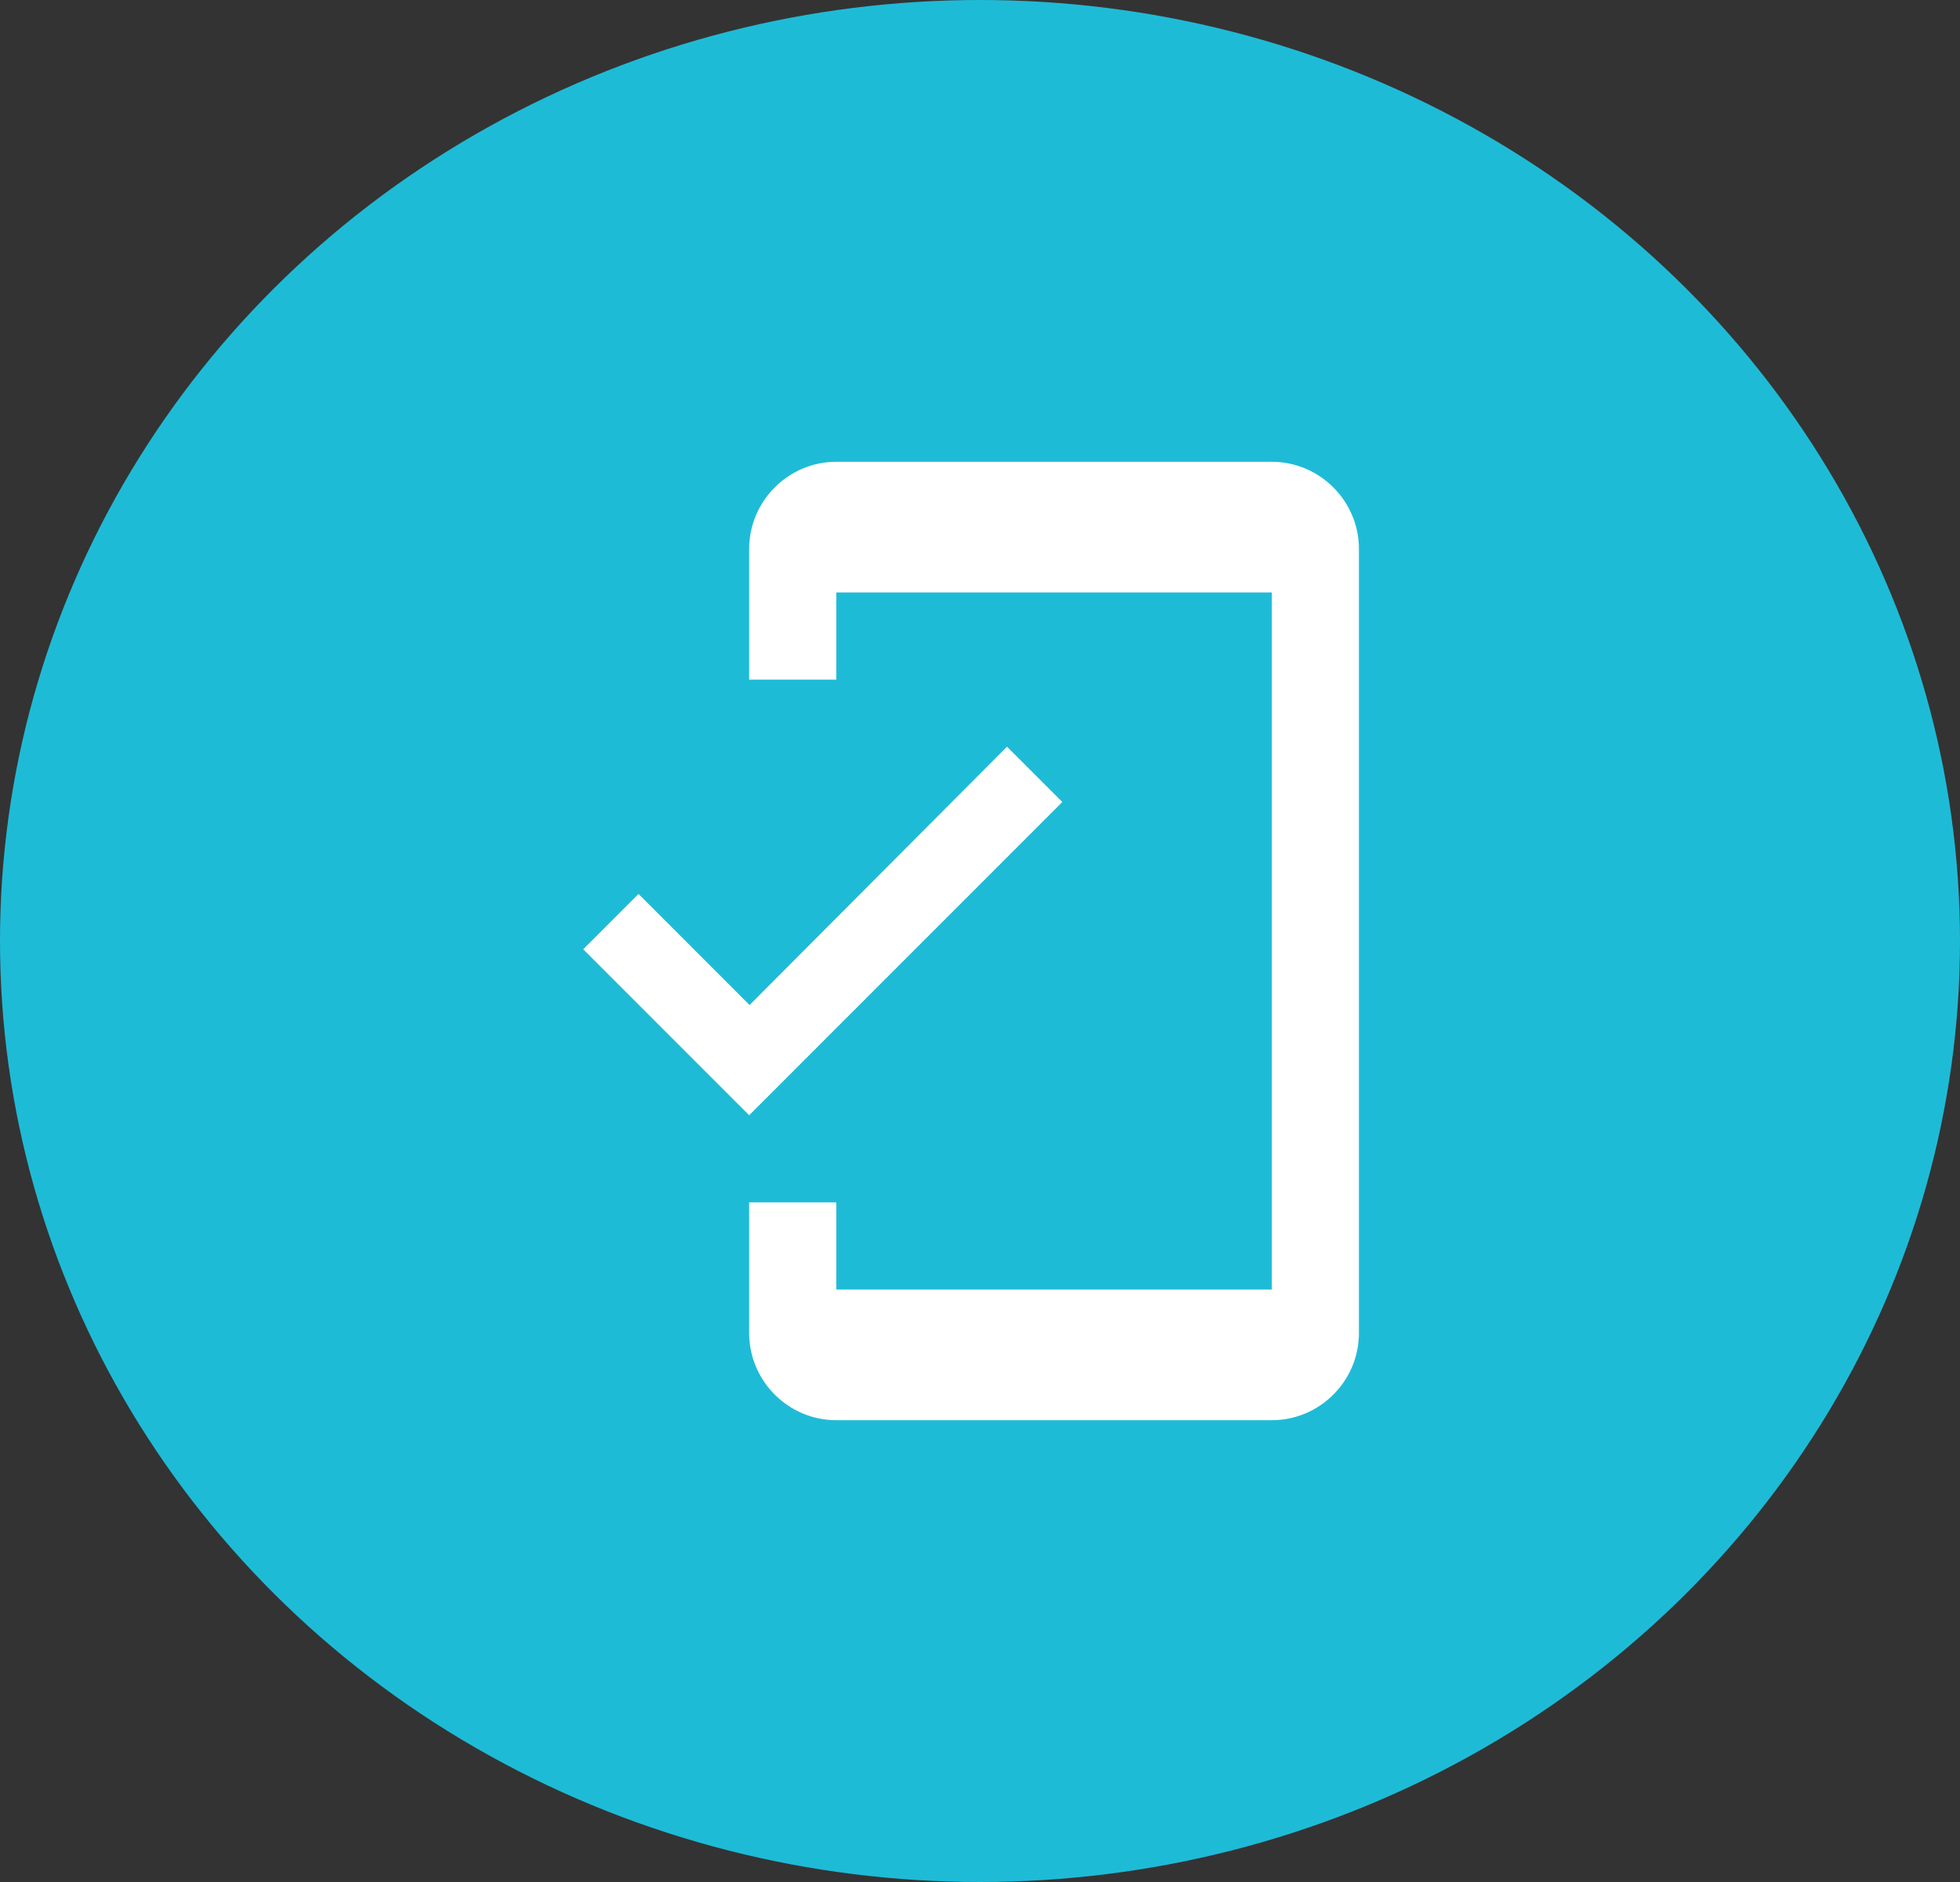 <svg width="75" height="72" viewBox="0 0 75 72" fill="none" xmlns="http://www.w3.org/2000/svg">
<rect x="0" y="0" width="75" height="72" fill="#333333" stroke="none"/>
<ellipse cx="37.5" cy="36" rx="37.5" ry="36" fill="#1EBBD7"/>
<g clip-path="url(#clip0_106_147)">
<path d="M48.667 17.667H32C30.167 17.667 28.667 19.167 28.667 21V26H32V22.667H48.667V49.333H32V46H28.667V51C28.667 52.833 30.167 54.333 32 54.333H48.667C50.5 54.333 52 52.833 52 51V21C52 19.167 50.5 17.667 48.667 17.667ZM28.683 38.45L24.433 34.2L22.317 36.317L28.667 42.667L40.65 30.683L38.533 28.567L28.683 38.45Z" fill="white"/>
</g>
<defs>
<clipPath id="clip0_106_147">
<rect width="40" height="40" fill="white" transform="translate(17 16)"/>
</clipPath>
</defs>
</svg>
